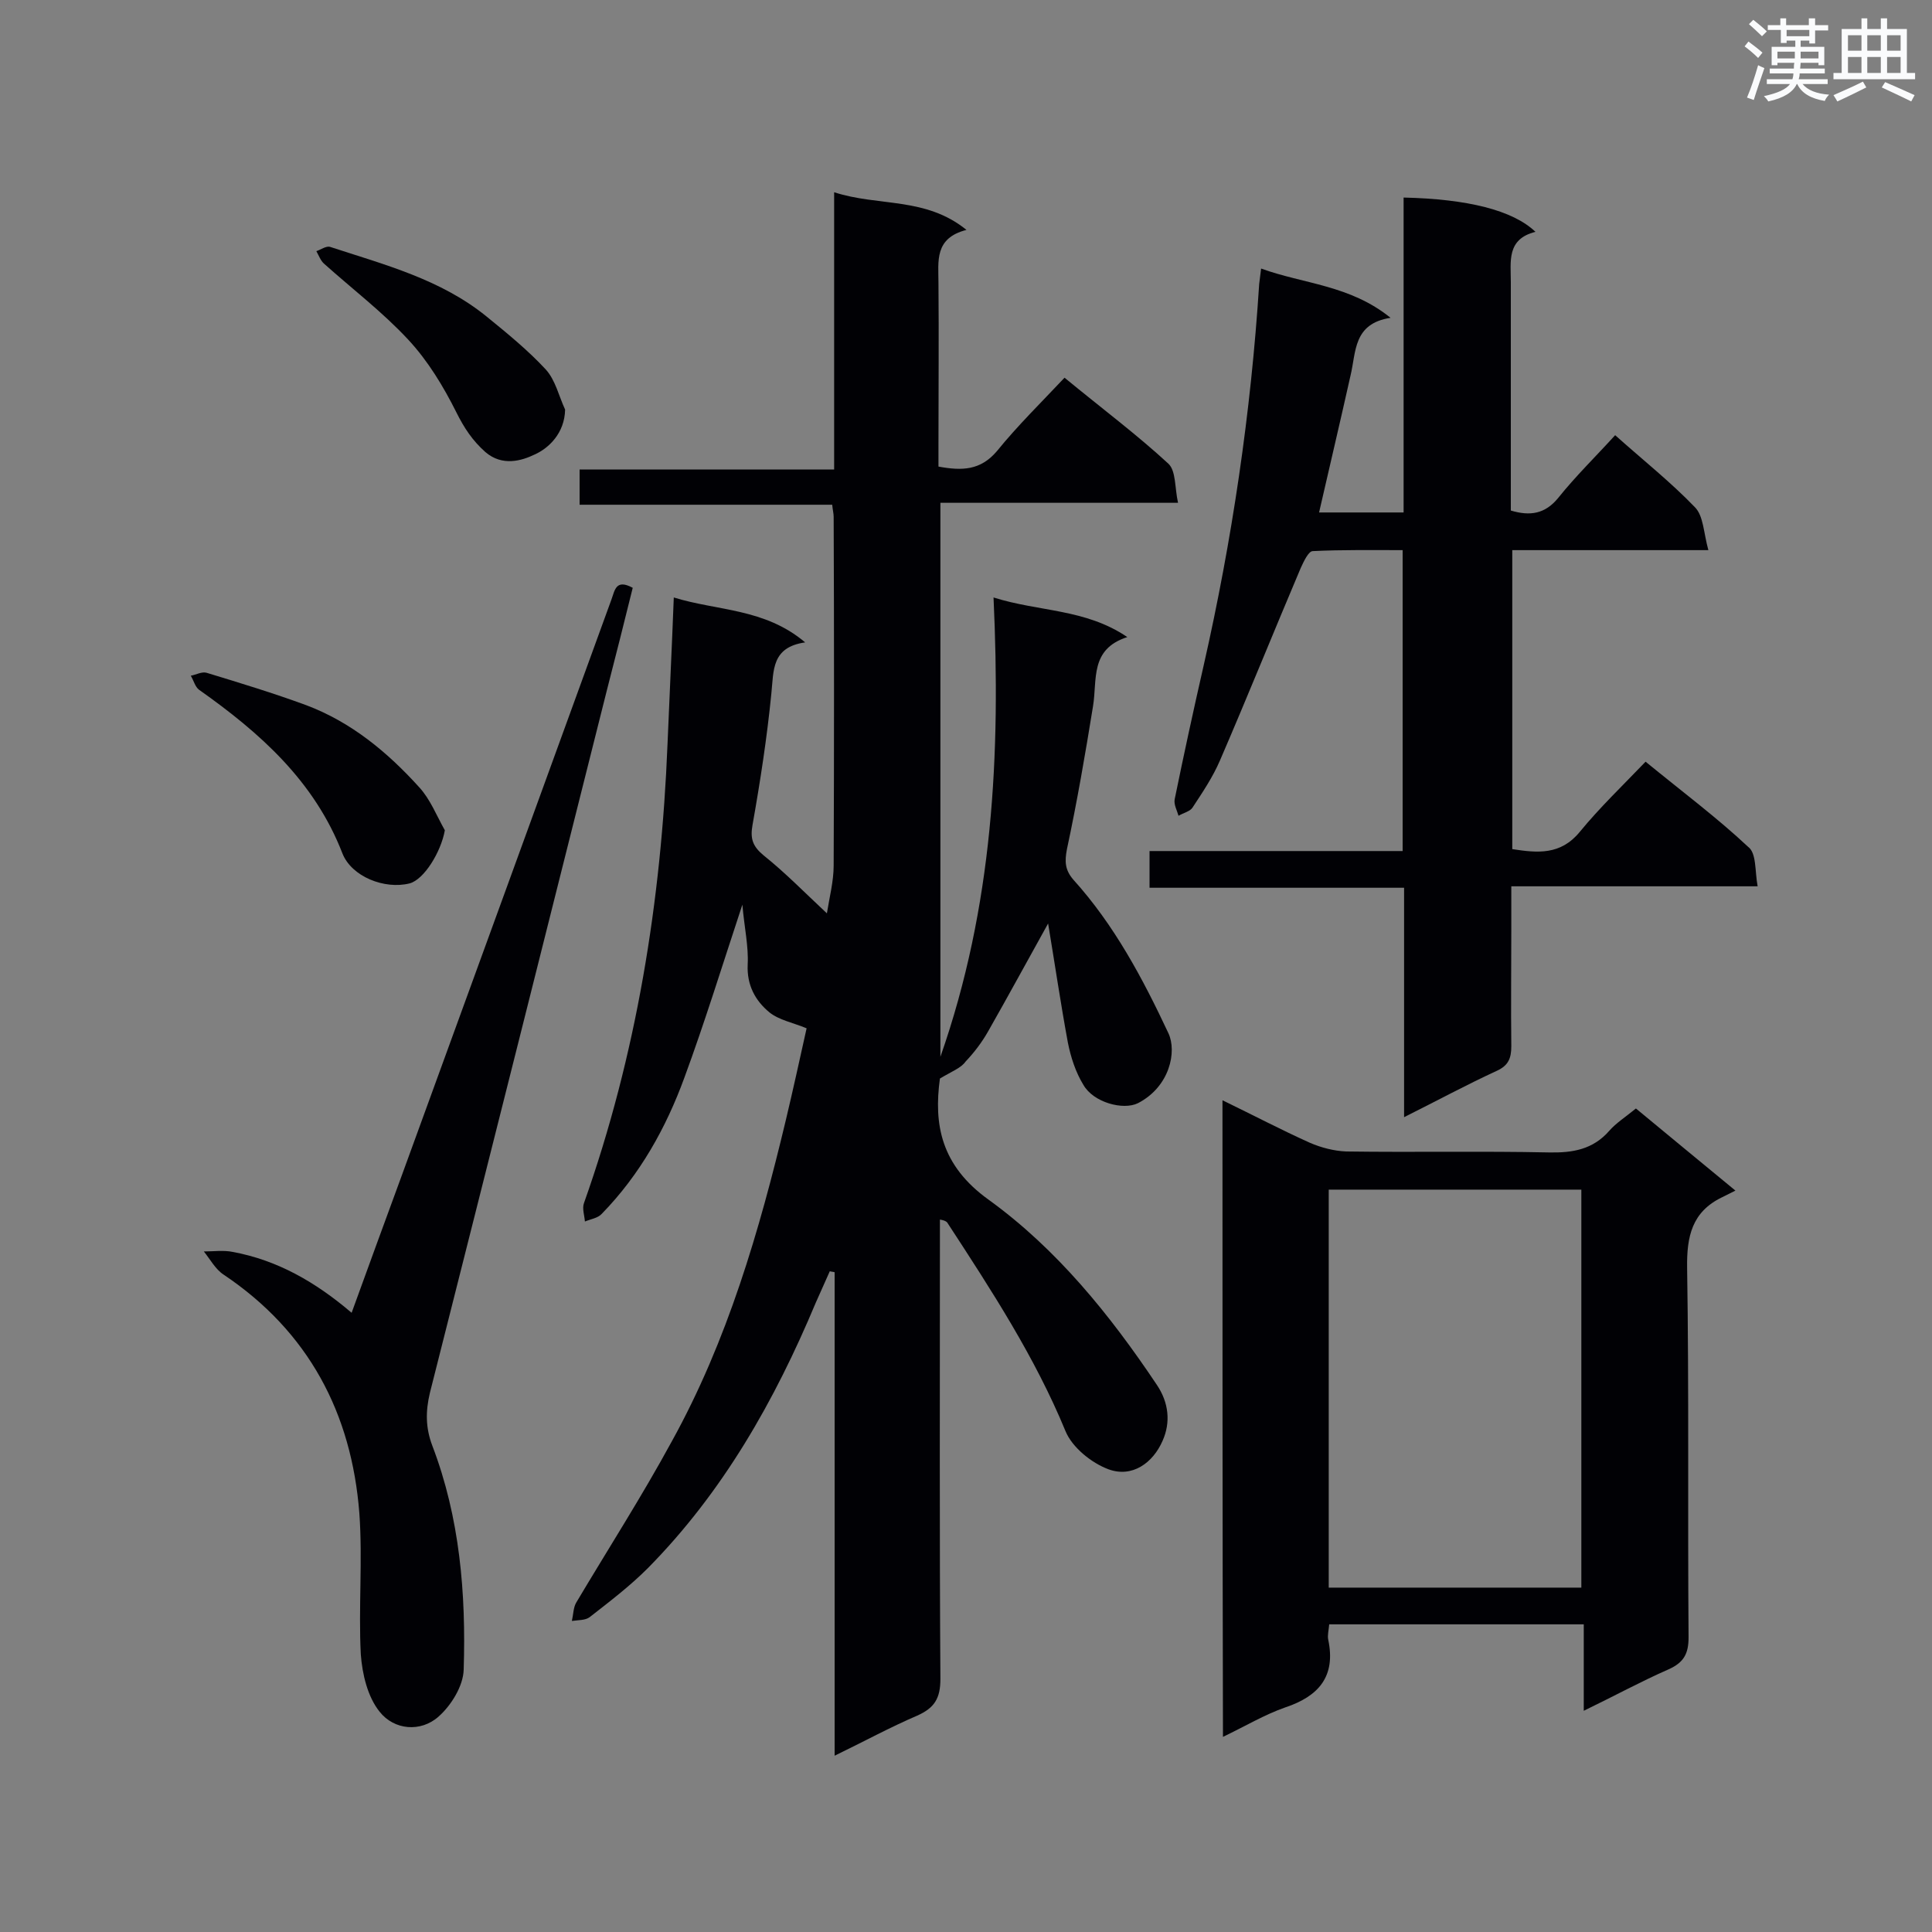 <svg enable-background="new 0 0 400 400" viewBox="0 0 400 400" xmlns="http://www.w3.org/2000/svg"><rect x="0" y="0" width="400" height="400" fill="#808080" stroke="none"/><g fill="#010105"><path d="m194.6 223.3c-1.3 9.5.2 18 10.1 25.1 14.1 10.2 25.1 23.8 34.8 38.3 2.5 3.7 2.9 7.8 1.2 11.6-2 4.6-6.3 7.7-11.2 5.9-3.5-1.3-7.5-4.5-8.9-7.9-6.3-15.3-15.3-29.1-24.3-42.9-.2-.4-.5-.7-1.7-.9v4.5c0 30.2-.1 60.4.1 90.6 0 4-1.2 6-4.8 7.6-5.6 2.4-10.9 5.3-17.1 8.3 0-33.8 0-67 0-100.1-.3-.1-.7-.1-1-.2-1 2.2-1.9 4.3-2.9 6.5-8.5 20.3-19.2 39.2-34.8 55-3.7 3.7-7.9 6.9-12 10.1-.9.7-2.4.6-3.7.8.3-1.3.3-2.8.9-3.8 6.6-11.1 13.6-22 19.8-33.4 11.5-20.8 18.1-43.5 23.6-66.5 1.5-6.3 2.9-12.7 4.3-19-2.9-1.2-5.7-1.7-7.7-3.3-2.9-2.4-4.7-5.6-4.5-9.9.2-3.8-.7-7.7-1.1-12.4-4.2 12.7-7.8 24.4-12 35.8-3.8 10.4-9.2 20.1-17.1 28.2-.8.9-2.3 1.1-3.5 1.6-.1-1.3-.6-2.7-.2-3.8 10.9-30.7 16-62.6 17.3-95 .4-9.9.9-19.8 1.3-30.4 9 2.8 18.8 2.2 27.2 9.3-7 1-6.5 5.8-7 10.6-.9 9.1-2.3 18.2-3.9 27.2-.5 2.8 0 4.4 2.3 6.3 4.5 3.6 8.5 7.7 13.1 12 .5-3.2 1.4-6.6 1.4-9.9.1-24.1.1-48.1 0-72.2 0-.7-.2-1.4-.3-2.5-17.4 0-34.7 0-52.3 0 0-2.5 0-4.6 0-7.3h52.7c0-19.2 0-38 0-57.4 9.2 3 18.9.9 27.4 7.8-6.7 1.7-5.8 6.5-5.8 11 .1 11.1 0 22.2 0 33.2v4.8c4.9.9 8.7.8 12.1-3.2 4.3-5.3 9.2-10.1 14-15.2 7.9 6.5 15 11.8 21.5 17.8 1.6 1.5 1.3 5 2 8.1-16.8 0-32.8 0-49.2 0v114.7c10.9-31.1 12.5-62.6 11-95.1 9.5 3 19 2.3 27.7 8.2-7.8 2.5-6.2 8.8-7.1 14.3-1.6 9.9-3.3 19.8-5.4 29.6-.5 2.6-.4 4.3 1.3 6.3 8.5 9.4 14.4 20.5 19.7 31.8 1.8 3.8.3 11.1-6.3 14.5-3 1.5-9.2-.1-11.3-3.8-1.6-2.6-2.6-5.7-3.2-8.7-1.5-8.1-2.7-16.3-4.1-24.7-4.4 7.9-8.3 15.1-12.4 22.3-1.3 2.3-2.9 4.4-4.7 6.3-.9 1.3-2.8 2-5.3 3.5z"/><path d="m363.9 183.5c-17.4 0-33.9 0-51 0v9c0 8-.1 16 0 24.1 0 2.5-.6 4-3 5.1-6.3 2.9-12.4 6.2-19.2 9.6 0-16.1 0-31.5 0-47.5-17.7 0-35.1 0-52.7 0 0-2.8 0-4.9 0-7.6h52.4c0-20.9 0-41.3 0-62.3-6.2 0-12.4-.1-18.6.2-.9 0-1.9 2.2-2.5 3.5-5.6 13.2-11 26.6-16.7 39.8-1.5 3.5-3.6 6.6-5.7 9.8-.5.8-1.9 1.1-2.9 1.7-.3-1.1-1-2.3-.8-3.4 1.9-9.3 3.9-18.5 6-27.7 5.9-26 9.8-52.4 11.5-79 .1-.9.2-1.7.4-3.2 8.8 3.2 18.4 3.4 26.8 10.2-7.8 1.2-7.1 7.1-8.3 12-2.1 9.4-4.3 18.7-6.5 28.3h17.5c0-21.9 0-43.5 0-65.2 13.2.3 22.6 2.6 27.3 7.1-6 1.5-5.1 6.1-5.1 10.4v47.3c4 1.2 7.1.7 9.8-2.6 3.6-4.5 7.8-8.6 11.8-13 5.7 5.1 11.5 9.7 16.5 14.9 1.8 1.8 1.8 5.3 2.8 8.9-14.3 0-27.3 0-40.6 0v61.9c5.2.8 10 1.3 14-3.6 4.1-5 8.9-9.6 13.6-14.5 7.7 6.3 14.8 11.6 21.2 17.6 1.8 1.3 1.4 5 2 8.2z"/><path d="m253.1 227.8c6.4 3.1 12.1 6.1 18.1 8.8 2.3 1 5 1.7 7.5 1.8 14 .2 28-.1 42 .2 4.9.1 9.1-.6 12.5-4.5 1.4-1.6 3.3-2.8 5.5-4.6 6.5 5.4 13.1 10.8 20.6 17-1.2.6-2 1-2.8 1.4-6.2 3-7.3 8.1-7.2 14.6.4 25.5.1 51 .3 76.5 0 3.4-1 5.2-4.1 6.6-5.7 2.5-11.2 5.5-17.6 8.6 0-6.4 0-12.1 0-17.9-17.9 0-35.2 0-52.7 0-.1 1.2-.4 2.3-.2 3.2 1.6 7.6-2 11.7-8.9 14-4.3 1.5-8.3 3.9-12.9 6.1-.1-44.1-.1-87.6-.1-131.8zm74.3 100.9c0-27.6 0-55 0-82.4-17.6 0-34.8 0-52.3 0v82.4z"/><path d="m72.8 271.8c3.5-9.7 6.9-18.9 10.3-28.2 14.5-39.8 29-79.6 43.5-119.5.7-1.9.9-4.3 4.4-2.4-1.7 6.9-3.5 14-5.3 21-12.2 48.6-24.4 97.1-36.7 145.7-.9 3.8-.9 7.2.5 10.9 5.7 14.9 7 30.6 6.5 46.4-.1 3.4-2.6 7.4-5.2 9.7-3.7 3.3-9.2 2.8-12.2-1-2.5-3.1-3.6-7.8-3.9-11.9-.5-9.7.4-19.5-.3-29.2-1.6-20.7-10.5-37.6-28.1-49.4-1.7-1.1-2.8-3.2-4.1-4.8 2 0 4.1-.3 6 .1 9.2 1.7 17.1 6.2 24.6 12.6z"/><path d="m92.1 171.9c-.8 4.5-4.3 10.2-7.3 11-5.2 1.3-12-1.4-13.9-6.2-5.8-15-17.1-25-29.7-33.9-.8-.6-1.1-1.9-1.7-2.9 1.1-.2 2.3-.9 3.3-.6 6.9 2.1 13.8 4.2 20.6 6.7 9.3 3.5 16.8 9.7 23.4 17 2.3 2.5 3.6 5.9 5.3 8.9z"/><path d="m117 84.8c-.1 4.9-3.4 8-6.3 9.3-2.7 1.3-6.7 2.5-10.2-.5-2.7-2.4-4.4-5-6-8.2-2.7-5.4-5.9-10.7-10-15.1-5.3-5.7-11.6-10.5-17.4-15.7-.7-.6-1.1-1.7-1.6-2.6.9-.3 2-1.1 2.8-.9 11.3 3.7 22.9 6.7 32.4 14.4 4.3 3.5 8.6 7 12.3 11 2 2.2 2.7 5.5 4 8.3z"/></g><path d="m361.2 9.6.8-1c.9.7 1.9 1.4 2.9 2.3l-.9 1.1c-1-1-2-1.8-2.8-2.4zm.5 10.6c.9-2.1 1.6-4.3 2.3-6.7.4.2.8.4 1.3.6-.7 2.1-1.5 4.3-2.2 6.6zm.4-15.2.9-.9c1 .8 2 1.6 2.8 2.4l-1 1c-.9-.9-1.8-1.7-2.7-2.5zm12.5-1.2h1.2v1.4h2.7v1.1h-2.7v2.7h-1.2v-.6h-1.8v1.3h4.9v3.8h-1.2v-.5h-3.7c0 .4-.1.9-.1 1.2h5.1v1h-5.2c0 .5-.1.9-.2 1.2h6v1h-5.2c1.1 1.3 2.9 2 5.5 2.2-.4.4-.7.8-.9 1.3-2.9-.5-4.8-1.6-5.7-3.5h-.1c-.8 1.7-2.7 2.9-5.9 3.6-.2-.4-.6-.8-.9-1.1 2.8-.6 4.6-1.4 5.4-2.5h-4.8v-1h5.3c.1-.3.2-.7.2-1.2h-4.9v-1h5c0-.4 0-.8.1-1.2h-3.5v.5h-1.2v-3.8h4.9v-1.3h-1.8v.5h-1.2v-2.7h-2.7v-1h2.6v-1.4h1.2v1.4h4.7v-1.4zm-6.6 8.3h3.6c0-.4 0-.9 0-1.4h-3.6zm1.9-4.6h4.7v-1.3h-4.7zm6.6 3.2h-3.7v1.4h3.7z" fill="#fafbfc"/><path d="m385.3 3.8h1.3v2.2h2.8v-2.2h1.3v2.2h4.1v9.1h1.7v1.3h-16.9v-1.3h1.7v-9.1h4.1v-2.2zm.4 13.1.7 1.2c-1.8.9-3.8 1.9-6 2.9-.2-.4-.5-.8-.8-1.3 2.3-1 4.3-1.9 6.1-2.8zm-3.1-6.4h2.8v-3.2h-2.8zm0 4.6h2.8v-3.3h-2.8zm4-4.6h2.8v-3.2h-2.8zm0 4.6h2.8v-3.3h-2.8zm3.7 1.9c2.1.9 4.1 1.8 6.1 2.7l-.7 1.3c-2.2-1.1-4.2-2-6.1-2.9zm3.2-9.7h-2.8v3.2h2.8zm-2.8 7.8h2.8v-3.3h-2.8z" fill="#fafbfc"/></svg>